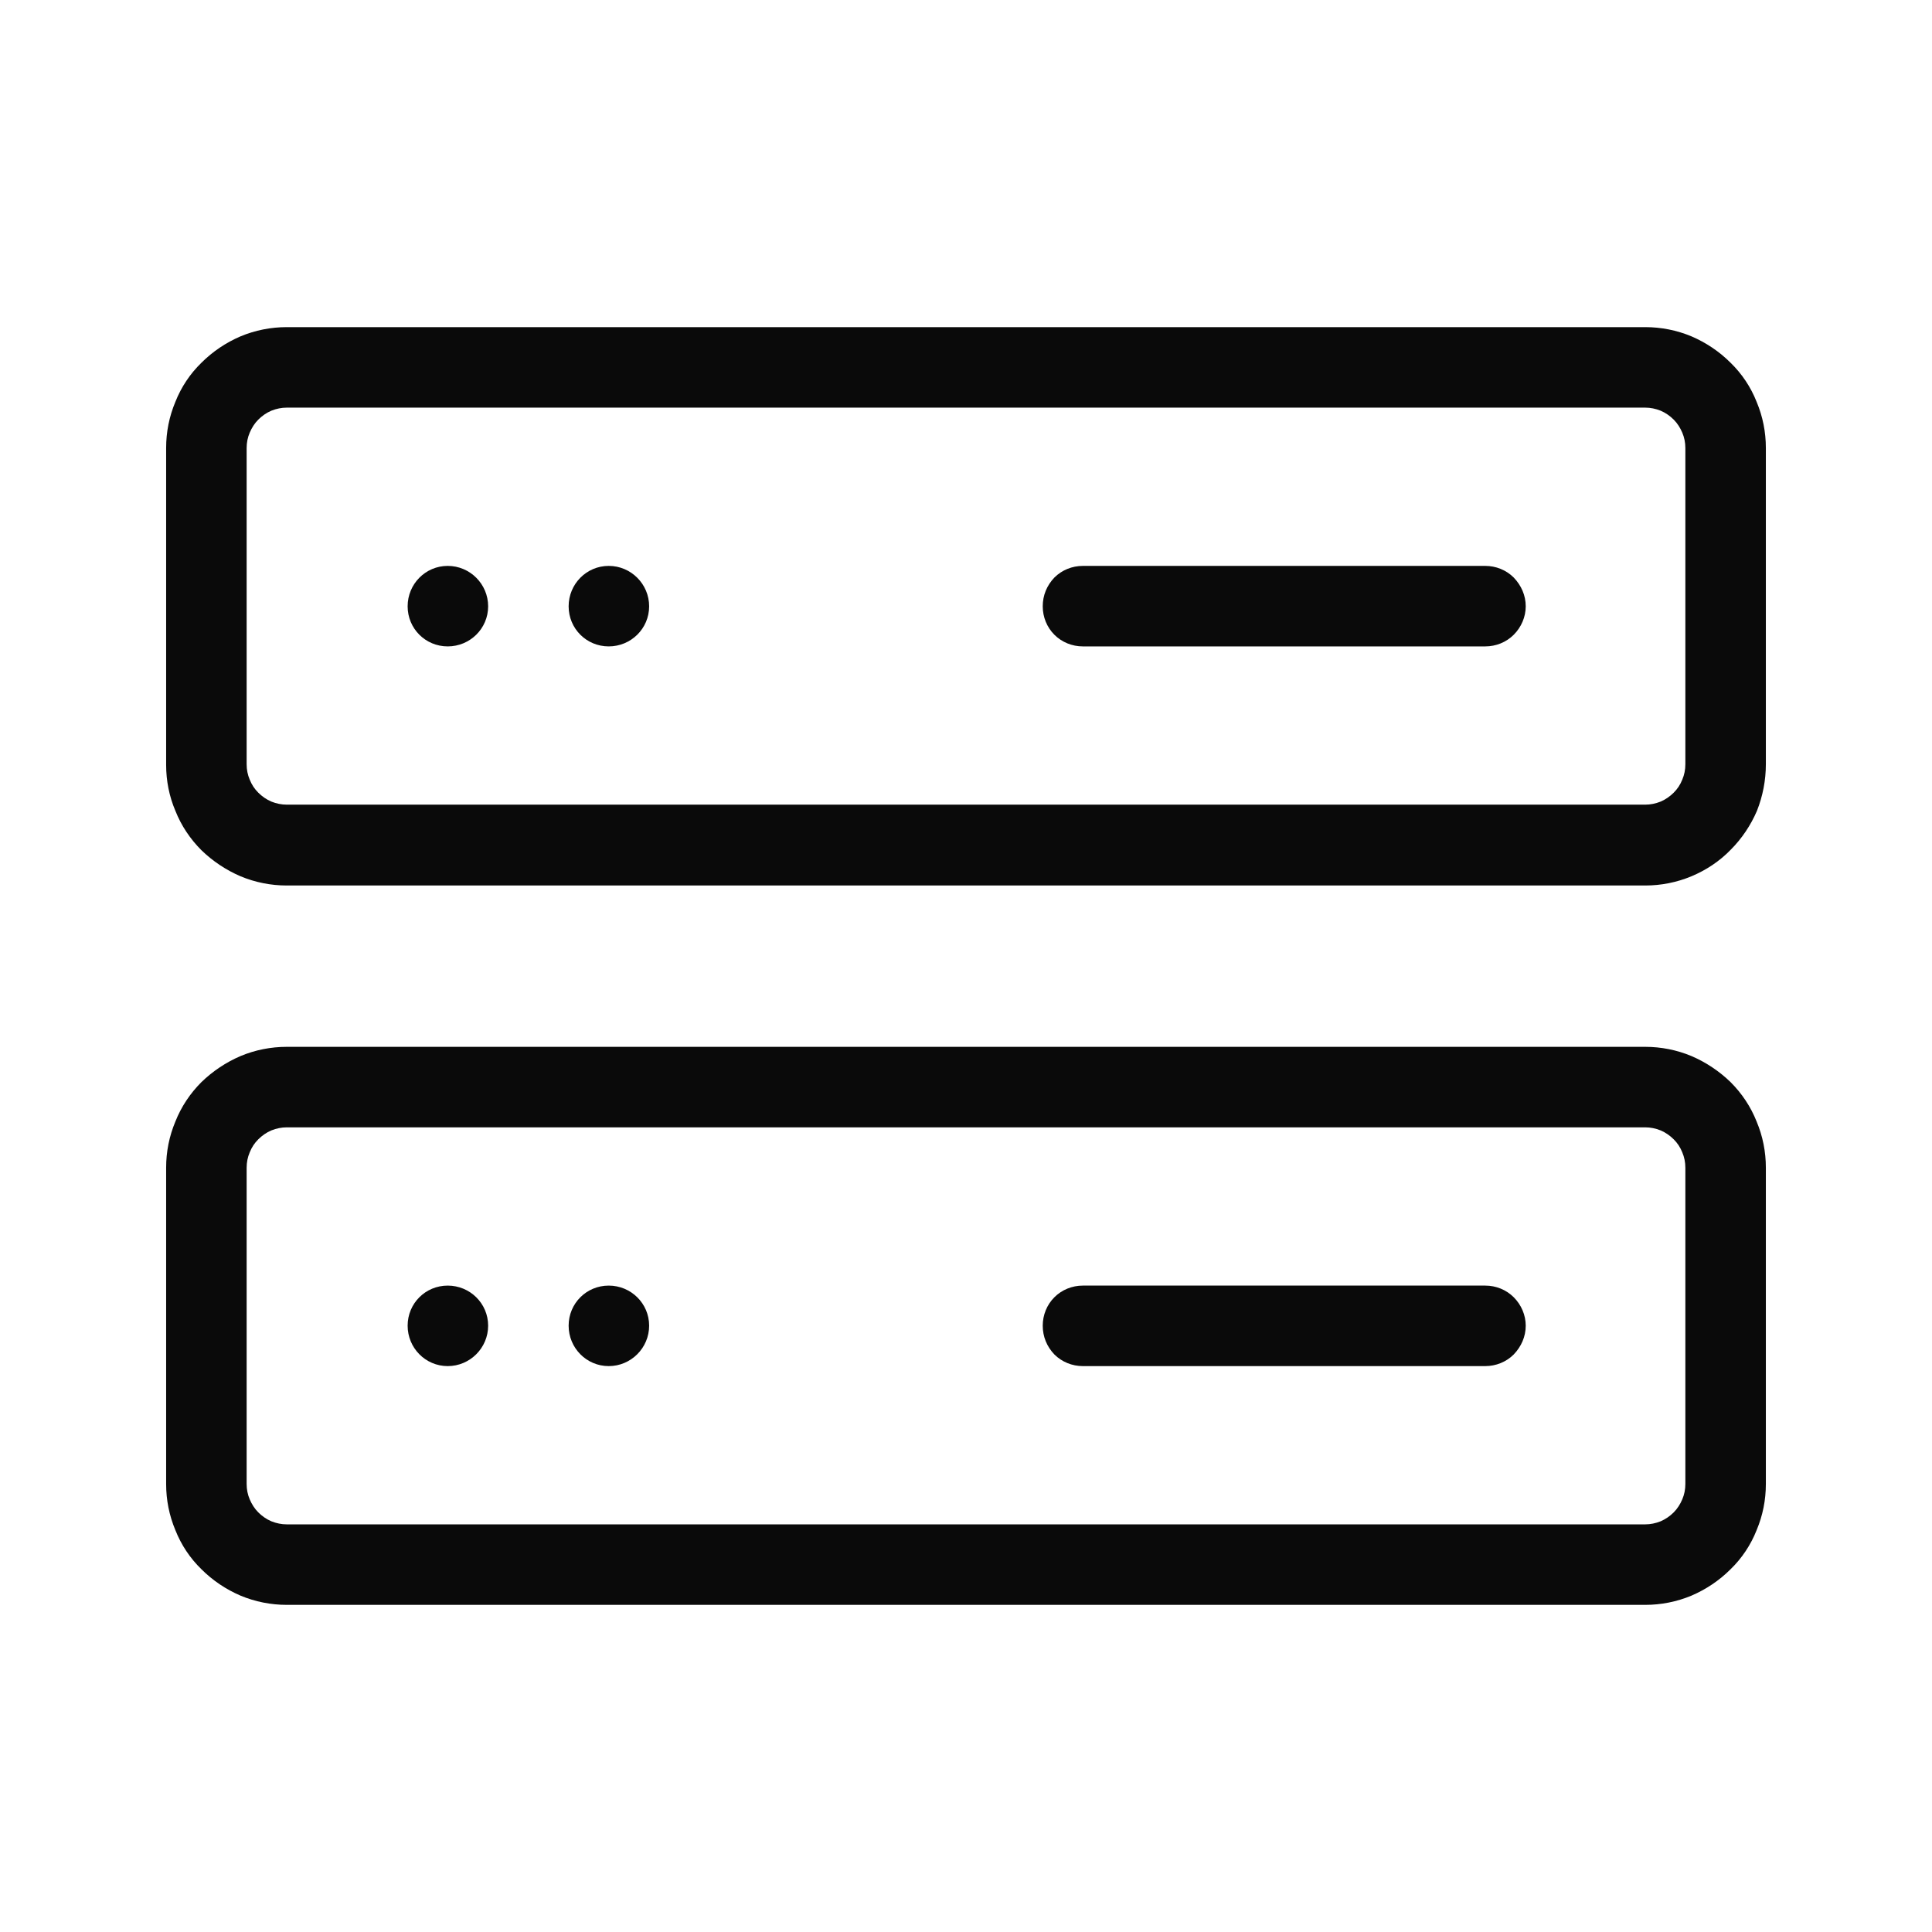 <svg version="1.2" xmlns="http://www.w3.org/2000/svg" viewBox="0 0 564 564" width="564" height="564">
	<title>server-svgrepo-com_1-svg</title>
	<style>
		.s0 { fill: rgb(10, 10, 10) } 
	</style>
	<g id="Server">
		<g id="Layer">
			<path id="Layer" fill-rule="evenodd" class="s0" d="m480.3 258.5h-396.6c-4.6 0-9.2-0.9-13.5-2.7-4.2-1.8-8.1-4.4-11.4-7.6-3.3-3.3-5.9-7.2-7.6-11.5-1.8-4.2-2.7-8.8-2.7-13.4v-92.5c0-4.7 0.9-9.2 2.7-13.5 1.7-4.3 4.3-8.2 7.6-11.4 3.3-3.3 7.2-5.9 11.4-7.7 4.3-1.8 8.9-2.7 13.5-2.7h396.6c4.6 0 9.2 0.9 13.5 2.7 4.2 1.8 8.1 4.4 11.4 7.7 3.3 3.2 5.9 7.1 7.6 11.4 1.8 4.3 2.7 8.8 2.7 13.5v92.3c0 4.7-0.9 9.3-2.6 13.6-1.8 4.2-4.4 8.1-7.7 11.4-3.2 3.3-7.1 5.9-11.4 7.7-4.3 1.8-8.9 2.7-13.5 2.7zm-396.6-139.5c-1.5 0-3 0.3-4.5 0.9-1.4 0.6-2.7 1.5-3.8 2.6-1.1 1.1-1.9 2.4-2.5 3.8-0.6 1.4-0.9 2.9-0.9 4.5v92.3c0 1.6 0.3 3.1 0.9 4.5 0.6 1.5 1.4 2.7 2.5 3.8 1.1 1.1 2.4 2 3.8 2.6 1.5 0.6 3 0.9 4.5 0.9h396.6c1.5 0 3-0.3 4.5-0.9 1.4-0.6 2.7-1.5 3.8-2.6 1.1-1.1 1.9-2.3 2.5-3.8 0.6-1.4 0.9-2.9 0.9-4.5v-92.3c0-1.6-0.3-3.1-0.9-4.5-0.6-1.4-1.4-2.7-2.5-3.8-1.1-1.1-2.4-2-3.8-2.6-1.5-0.6-3-0.9-4.5-0.9z"/>
			<path id="Layer" fill-rule="evenodd" class="s0" d="m480.3 468.5h-396.6c-4.6 0-9.2-0.9-13.5-2.7-4.2-1.8-8.1-4.4-11.4-7.7-3.3-3.2-5.9-7.1-7.6-11.4-1.8-4.3-2.7-8.8-2.7-13.5v-92.3c0-4.7 0.9-9.2 2.7-13.5 1.7-4.3 4.3-8.2 7.6-11.5 3.3-3.2 7.2-5.8 11.4-7.6 4.3-1.8 8.9-2.7 13.5-2.7h396.6c4.6 0 9.2 0.9 13.5 2.7 4.2 1.8 8.1 4.4 11.4 7.6 3.3 3.3 5.9 7.2 7.6 11.5 1.8 4.3 2.7 8.8 2.7 13.5v92.3c0 4.7-0.9 9.2-2.7 13.5-1.7 4.3-4.3 8.2-7.6 11.4-3.3 3.3-7.2 5.9-11.4 7.7-4.3 1.8-8.9 2.7-13.5 2.7zm-396.6-139.4c-1.5 0-3 0.3-4.5 0.9-1.4 0.6-2.7 1.5-3.8 2.6-1.1 1.1-1.9 2.3-2.5 3.8-0.6 1.4-0.9 2.9-0.9 4.5v92.3c0 1.6 0.3 3.1 0.9 4.5 0.6 1.4 1.4 2.7 2.5 3.8 1.1 1.1 2.4 2 3.8 2.6 1.5 0.6 3 0.9 4.5 0.9h396.6c1.5 0 3-0.3 4.5-0.9 1.4-0.6 2.7-1.5 3.8-2.6 1.1-1.1 1.9-2.4 2.5-3.8 0.6-1.4 0.9-2.9 0.9-4.5v-92.3c0-1.6-0.3-3.1-0.9-4.5-0.6-1.5-1.4-2.7-2.5-3.8-1.1-1.1-2.4-2-3.8-2.6-1.5-0.6-3-0.9-4.5-0.9z"/>
			<path id="Layer" class="s0" d="m130.7 188.7c-6.5 0-11.7-5.2-11.7-11.7 0-6.5 5.2-11.8 11.7-11.8 6.5 0 11.8 5.3 11.8 11.8 0 6.5-5.3 11.7-11.8 11.7z"/>
			<path id="Layer" class="s0" d="m177.7 188.7c-6.5 0-11.7-5.2-11.7-11.7 0-6.5 5.2-11.8 11.7-11.8 6.5 0 11.8 5.3 11.8 11.8 0 6.5-5.3 11.7-11.8 11.7z"/>
			<path id="Layer" class="s0" d="m316.1 188.7c-3.1 0-6.1-1.2-8.3-3.4-2.2-2.2-3.4-5.2-3.4-8.3 0-3.2 1.2-6.1 3.4-8.4 2.2-2.2 5.2-3.4 8.3-3.4h117.5c3.1 0 6.1 1.2 8.3 3.4 2.2 2.3 3.5 5.2 3.5 8.4 0 3.1-1.3 6.1-3.5 8.3-2.2 2.2-5.2 3.4-8.3 3.4z"/>
			<path id="Layer" class="s0" d="m130.7 398.8c-6.5 0-11.7-5.3-11.7-11.8 0-6.5 5.2-11.7 11.7-11.7 6.5 0 11.8 5.2 11.8 11.7 0 6.5-5.3 11.8-11.8 11.8z"/>
			<path id="Layer" class="s0" d="m177.7 398.8c-6.5 0-11.7-5.3-11.7-11.8 0-6.5 5.2-11.7 11.7-11.7 6.5 0 11.8 5.2 11.8 11.7 0 6.5-5.3 11.8-11.8 11.8z"/>
			<path id="Layer" class="s0" d="m316.1 398.8c-3.1 0-6.1-1.2-8.3-3.4-2.2-2.3-3.4-5.2-3.4-8.4 0-3.1 1.2-6.1 3.4-8.3 2.2-2.2 5.2-3.4 8.3-3.4h117.5c3.1 0 6.1 1.2 8.3 3.4 2.2 2.2 3.5 5.2 3.5 8.3 0 3.2-1.3 6.1-3.5 8.4-2.2 2.2-5.2 3.4-8.3 3.4z"/>
		</g>
	</g>
</svg>